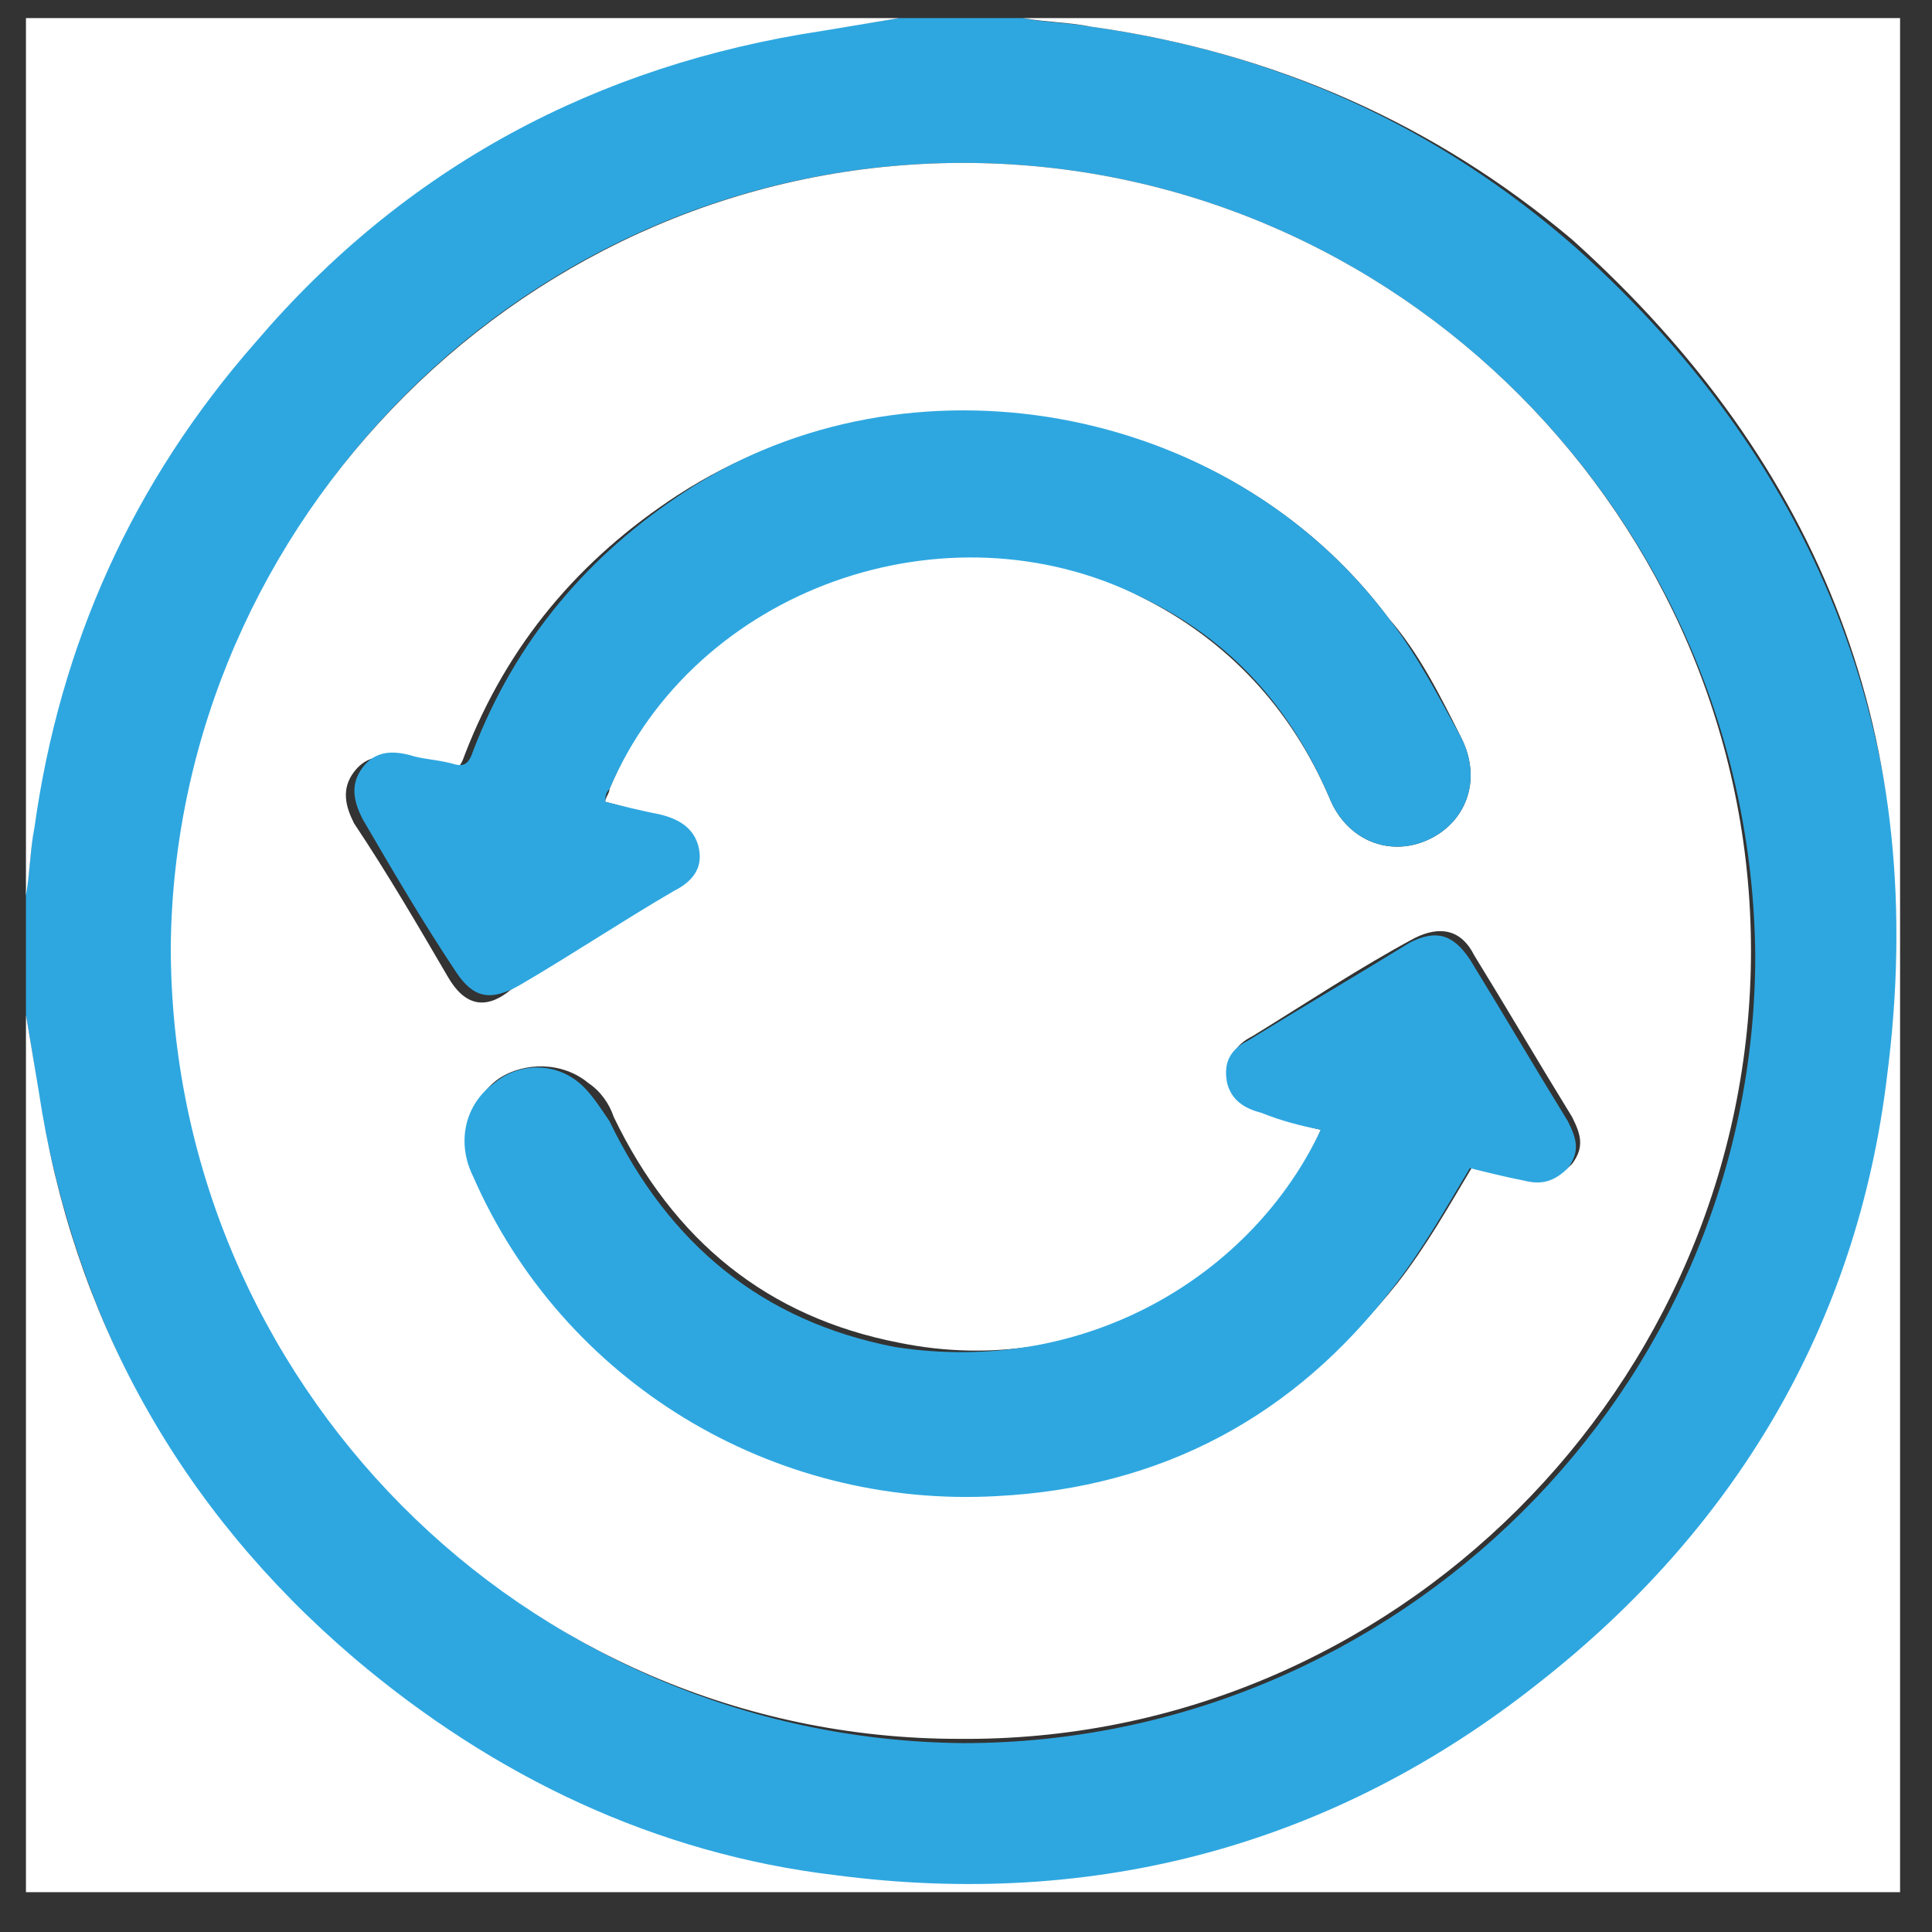 <svg width="46" height="46" viewBox="0 0 46 46" fill="none" xmlns="http://www.w3.org/2000/svg">
<rect x="0" y="0" width="46" height="46" fill="#333333" stroke="none"/>
<g clip-path="url(#clip0_185_605)">
<path d="M21.408 0.431C22.422 0.431 23.335 0.431 24.349 0.431C24.856 0.532 25.363 0.532 25.971 0.634C30.332 1.242 34.186 2.966 37.532 5.907C43.414 11.18 45.95 17.874 45.037 25.784C44.327 31.666 41.386 36.533 36.721 40.286C31.65 44.038 26.073 45.559 19.887 44.748C15.526 44.139 11.672 42.415 8.427 39.576C4.269 36.026 1.835 31.463 0.923 26.088C0.821 25.378 0.72 24.77 0.618 24.161C0.618 23.147 0.618 22.234 0.618 21.22C0.72 20.713 0.72 20.206 0.821 19.598C1.43 15.237 3.154 11.383 6.095 8.037C9.644 3.98 14.208 1.445 19.582 0.634C20.191 0.634 20.799 0.532 21.408 0.431ZM22.929 3.879C12.585 3.879 4.168 12.296 4.168 22.64C4.168 32.984 12.585 41.401 22.929 41.503C33.273 41.503 41.792 33.085 41.792 22.741C41.69 12.397 33.273 3.879 22.929 3.879Z" fill="#2EA7E0"/>
<path d="M0.618 24.161C0.72 24.77 0.821 25.378 0.923 25.987C1.734 31.361 4.269 35.925 8.427 39.474C11.774 42.314 15.627 44.139 19.887 44.646C26.073 45.458 31.752 43.937 36.62 40.083C41.285 36.432 44.225 31.564 44.935 25.581C45.95 17.671 43.414 11.079 37.431 5.704C34.186 2.966 30.332 1.242 25.971 0.634C25.464 0.532 24.957 0.532 24.349 0.431C31.346 0.431 38.242 0.431 45.24 0.431C45.24 15.338 45.24 30.145 45.24 45.052C30.332 45.052 15.526 45.052 0.618 45.052C0.618 38.055 0.618 31.159 0.618 24.161Z" fill="white"/>
<path d="M21.408 0.431C20.799 0.532 20.191 0.634 19.582 0.735C14.208 1.546 9.644 3.98 6.095 8.138C3.154 11.485 1.43 15.338 0.821 19.699C0.72 20.206 0.72 20.713 0.618 21.322C0.618 14.324 0.618 7.327 0.618 0.431C7.514 0.431 14.512 0.431 21.408 0.431Z" fill="white"/>
<path d="M22.929 3.879C33.273 3.879 41.69 12.397 41.69 22.64C41.69 32.984 33.172 41.503 22.828 41.401C12.484 41.401 4.066 32.883 4.066 22.539C4.168 12.397 12.585 3.879 22.929 3.879ZM14.41 19.091C14.41 18.989 14.512 18.888 14.512 18.786C16.54 13.919 22.523 11.789 27.188 14.223C29.216 15.237 30.738 16.86 31.65 18.989C32.056 20.003 33.07 20.409 33.983 20.003C34.896 19.598 35.301 18.584 34.794 17.569C34.287 16.555 33.78 15.541 33.07 14.73C29.216 9.558 21.611 8.239 16.134 11.789C13.802 13.31 12.078 15.338 11.064 17.975C10.962 18.279 10.861 18.381 10.557 18.279C10.252 18.178 9.948 18.178 9.543 18.076C9.137 17.975 8.731 17.975 8.427 18.381C8.123 18.786 8.224 19.192 8.427 19.598C9.238 20.815 9.948 22.032 10.658 23.248C11.064 23.958 11.571 24.06 12.179 23.553C13.396 22.843 14.613 22.032 15.83 21.322C16.236 21.119 16.439 20.815 16.439 20.308C16.337 19.8 16.033 19.598 15.526 19.496C15.222 19.293 14.816 19.192 14.41 19.091ZM31.448 26.899C29.926 30.347 25.87 32.883 21.408 31.97C18.264 31.361 16.033 29.536 14.613 26.595C14.512 26.291 14.309 25.987 14.005 25.784C13.396 25.277 12.484 25.277 11.875 25.682C11.165 26.189 10.962 27.102 11.368 27.913C13.498 32.781 18.467 35.925 23.842 35.519C27.695 35.316 30.839 33.593 33.273 30.55C33.983 29.637 34.49 28.725 35.098 27.711C35.504 27.812 35.91 27.913 36.417 28.015C36.822 28.116 37.127 28.015 37.431 27.711C37.735 27.305 37.634 27.001 37.431 26.595C36.62 25.277 35.91 24.06 35.098 22.741C34.794 22.133 34.287 22.032 33.679 22.336C32.36 23.046 31.143 23.857 29.825 24.668C29.419 24.871 29.216 25.175 29.318 25.682C29.419 26.088 29.724 26.291 30.129 26.392C30.433 26.595 30.941 26.798 31.448 26.899Z" fill="white"/>
<path d="M14.411 19.09C14.816 19.192 15.222 19.293 15.729 19.395C16.134 19.496 16.54 19.699 16.642 20.206C16.743 20.713 16.439 21.017 16.033 21.22C14.816 21.93 13.599 22.741 12.382 23.451C11.672 23.857 11.267 23.756 10.861 23.147C10.05 21.93 9.34 20.713 8.63 19.496C8.427 19.09 8.326 18.685 8.63 18.279C8.934 17.874 9.34 17.874 9.746 17.975C10.05 18.076 10.354 18.076 10.76 18.178C11.064 18.279 11.165 18.178 11.267 17.874C12.281 15.237 14.005 13.209 16.337 11.687C21.611 8.239 29.217 9.558 33.07 14.73C33.78 15.643 34.287 16.657 34.794 17.569C35.301 18.584 34.896 19.598 33.983 20.003C33.07 20.409 32.056 20.003 31.651 18.989C30.738 16.859 29.318 15.237 27.188 14.223C22.523 11.89 16.54 14.02 14.512 18.786C14.411 18.888 14.411 18.989 14.411 19.09Z" fill="#2EA7E0"/>
<path d="M31.448 26.899C30.941 26.798 30.535 26.696 30.028 26.494C29.622 26.392 29.318 26.189 29.217 25.784C29.115 25.277 29.318 24.972 29.724 24.77C31.042 23.958 32.259 23.248 33.577 22.437C34.186 22.133 34.591 22.234 34.997 22.843C35.808 24.161 36.518 25.378 37.33 26.696C37.532 27.102 37.634 27.406 37.33 27.812C37.025 28.116 36.721 28.218 36.315 28.116C35.808 28.015 35.403 27.913 34.997 27.812C34.389 28.826 33.882 29.739 33.172 30.651C30.839 33.694 27.695 35.418 23.74 35.621C18.366 35.925 13.396 32.883 11.267 28.015C10.861 27.203 11.064 26.291 11.774 25.784C12.382 25.277 13.295 25.277 13.903 25.885C14.106 26.088 14.309 26.392 14.512 26.696C15.932 29.637 18.163 31.463 21.306 32.071C25.87 32.781 29.825 30.347 31.448 26.899Z" fill="#2EA7E0"/>
</g>
<defs>
<clipPath id="clip0_185_605">
<rect width="44.621" height="44.621" fill="white" transform="translate(0.618 0.431)"/>
</clipPath>
</defs>
</svg>
